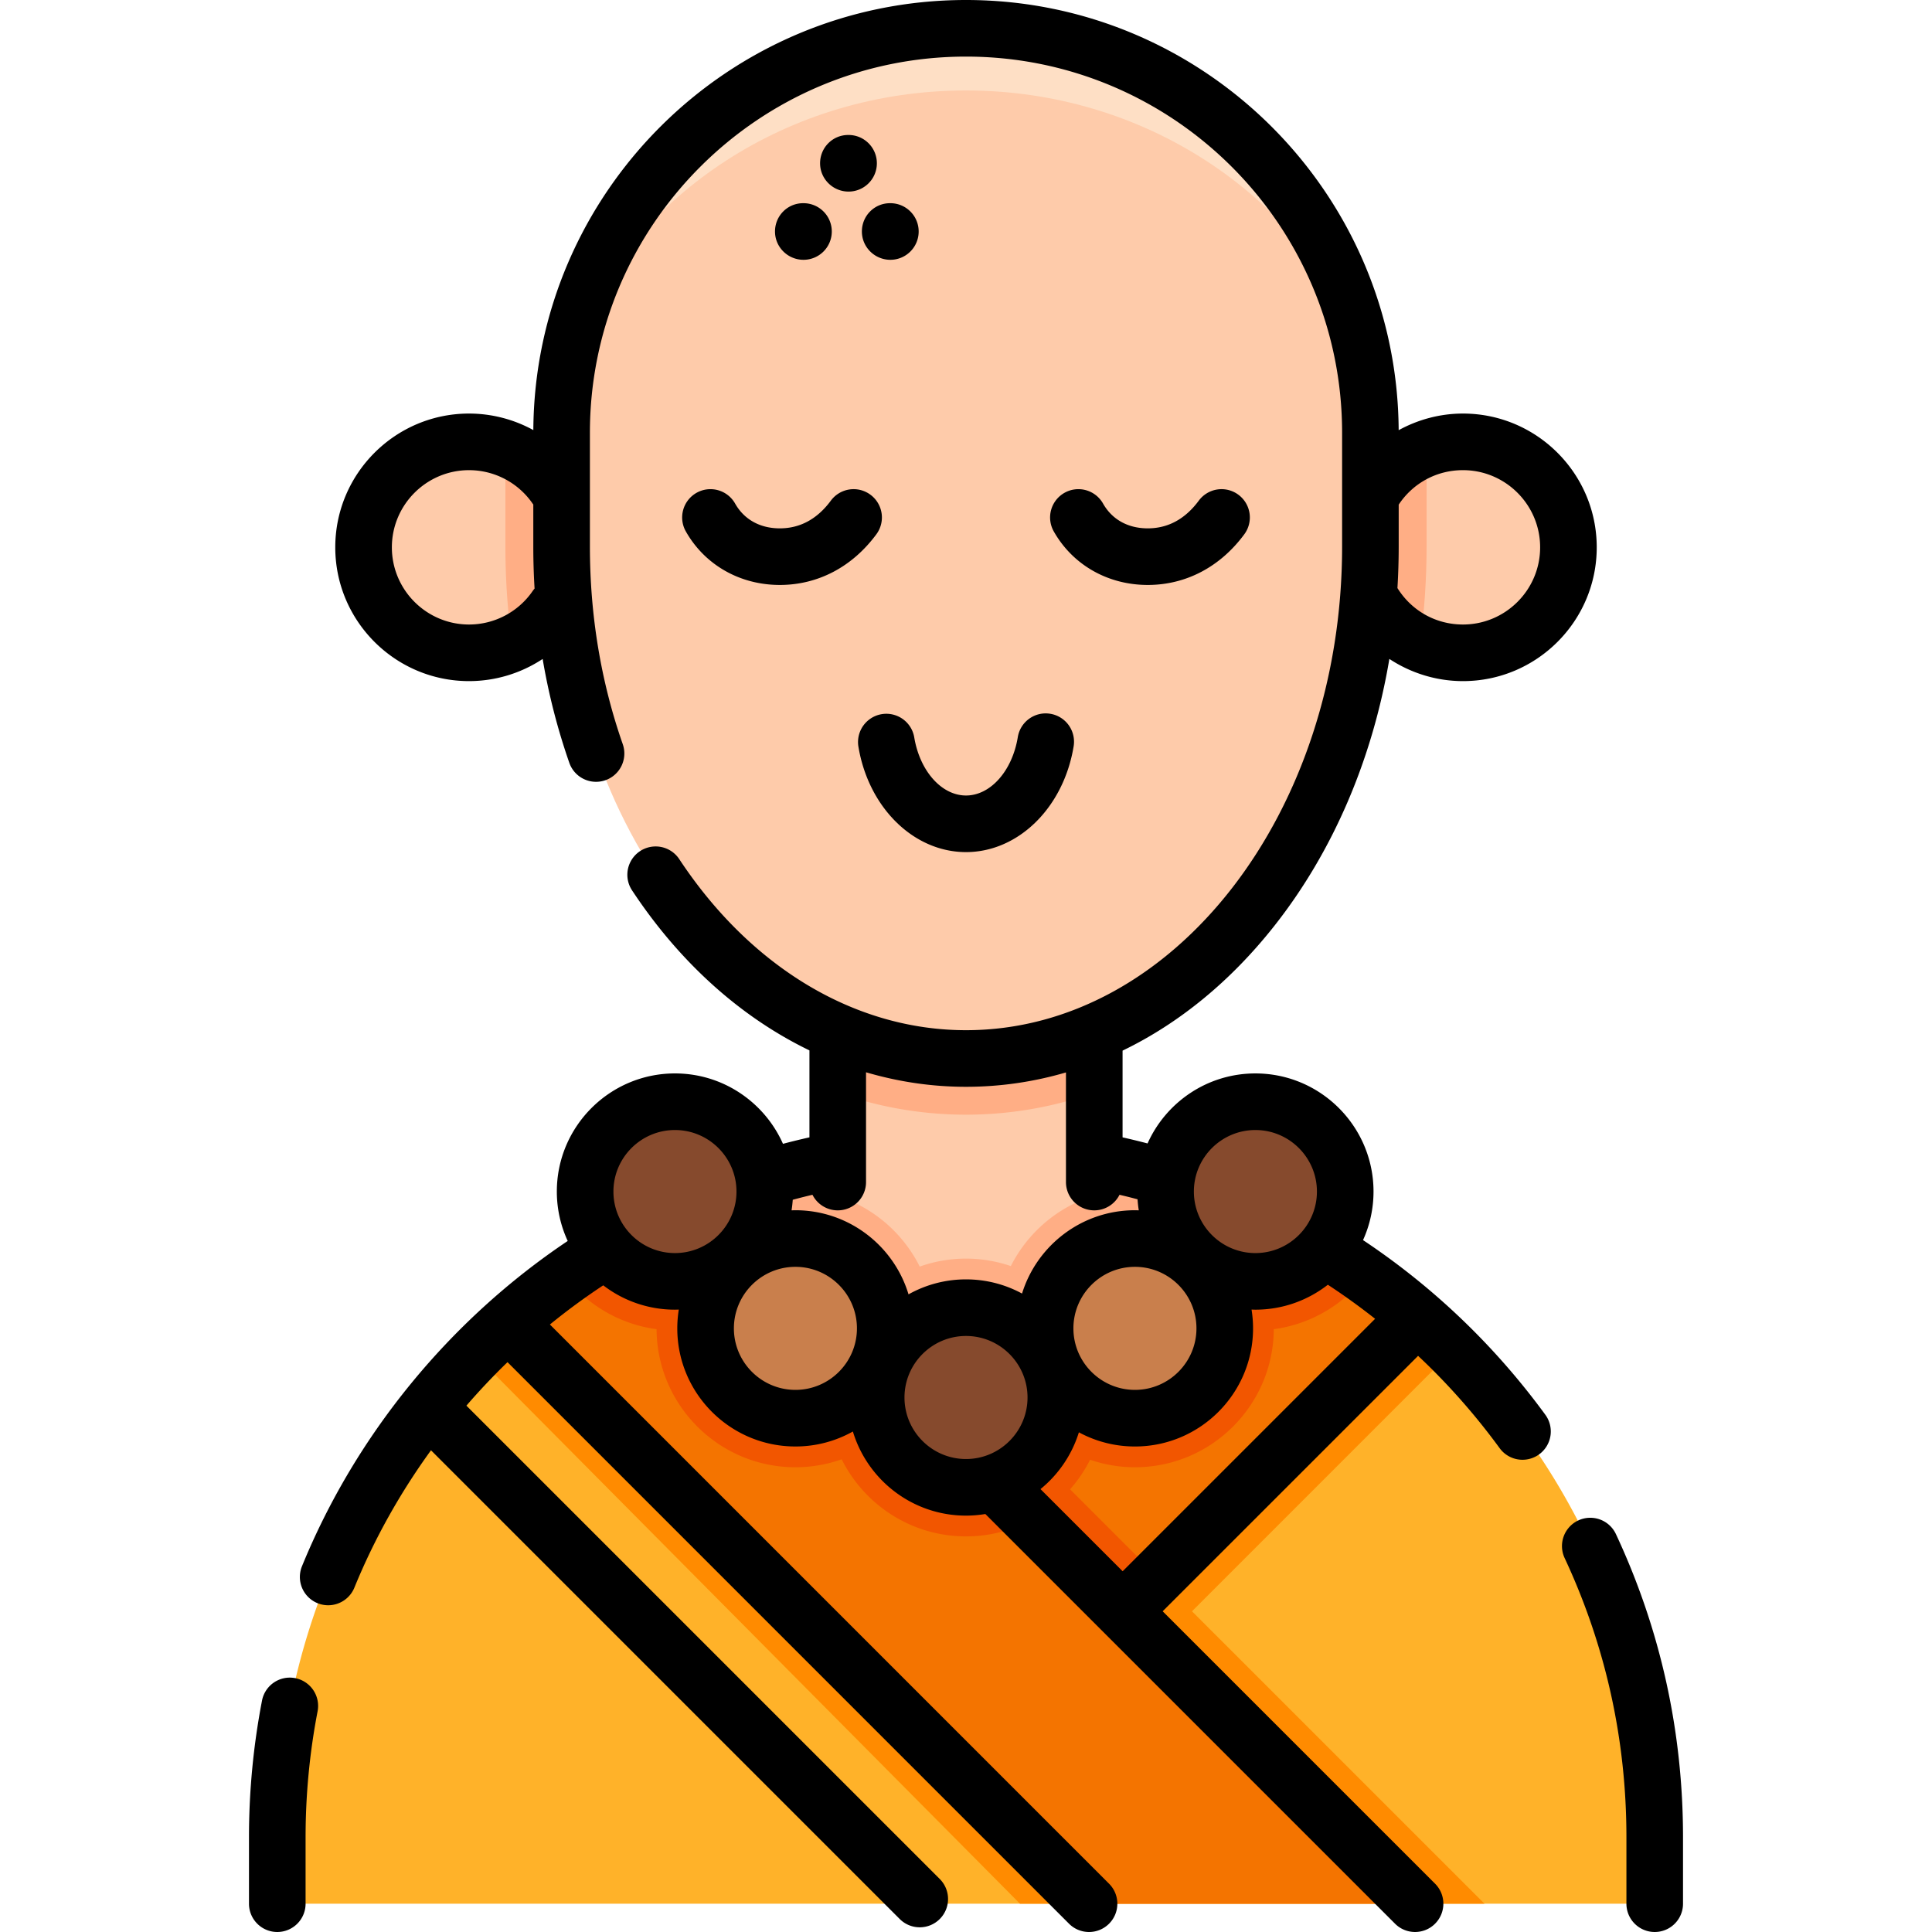 <svg xmlns="http://www.w3.org/2000/svg" viewBox="0 0 512.002 512.002" style="enable-background:new 0 0 512.002 512.002" xml:space="preserve"><path style="fill:#ffb229" d="M438.518 486.89v17.61H73.484v-17.61c0-49.851 19.97-95.031 52.371-127.961 3.04-3.09 6.19-6.07 9.44-8.94a182.25 182.25 0 0 1 39.22-26.46c4.39-2.2 8.88-4.22 13.46-6.06 3.34-1.35 6.73-2.59 10.17-3.74 18.19-6.08 37.64-9.36 57.851-9.36 20.22 0 39.67 3.28 57.861 9.36 3.43 1.15 6.82 2.39 10.16 3.74 4.59 1.84 9.08 3.86 13.47 6.06a182.572 182.572 0 0 1 38.06 25.44c3.28 2.84 6.45 5.8 9.51 8.86l.01.01c33.021 33.02 53.451 78.65 53.451 129.051z"/><path style="fill:#ff8b00" d="M393.398 504.5H270.296L125.854 358.928c3.04-3.09 6.19-6.07 9.44-8.94a182.25 182.25 0 0 1 39.22-26.46c4.39-2.2 8.88-4.22 13.46-6.06 3.34-1.35 6.73-2.59 10.17-3.74 18.19-6.08 37.64-9.36 57.851-9.36 20.22 0 39.67 3.28 57.861 9.36 3.43 1.15 6.82 2.39 10.16 3.74 4.59 1.84 9.08 3.86 13.47 6.06a182.572 182.572 0 0 1 38.06 25.44c3.28 2.84 6.45 5.8 9.51 8.86l.01.01-69.171 69.171 77.503 77.491z"/><path style="fill:#fecbaa" d="m334.287 321.958-80.711 80.711-79.121-79.111c.03-.01.04-.02.06-.03a179.621 179.621 0 0 1 27.66-11.09c4.23-1.3 8.52-2.45 12.87-3.45 13.17-3.03 26.87-4.62 40.95-4.62 13.94 0 27.51 1.56 40.55 4.52 4.49 1.02 8.92 2.2 13.27 3.54 1.35.42 2.7.85 4.04 1.3a180.673 180.673 0 0 1 20.432 8.23z"/><path style="fill:#ffae85" d="m334.287 321.958-80.711 80.711-79.121-79.111c.03-.01.04-.02.06-.03a179.621 179.621 0 0 1 27.66-11.09c4.23-1.3 8.52-2.45 12.87-3.45.4 2.13.61 4.33.62 6.57 12.32 1.64 22.73 9.39 28.07 20.1a36.675 36.675 0 0 1 24.15-.13c5.36-10.64 15.74-18.34 28.01-19.97.01-2.28.23-4.51.65-6.67 4.49 1.02 8.92 2.2 13.27 3.54 1.35.42 2.7.85 4.04 1.3a180.673 180.673 0 0 1 20.432 8.23z"/><path style="fill:#ffae85" d="m334.289 321.959-80.715 80.715-79.114-79.114c.021-.01.031-.021.052-.031a180.289 180.289 0 0 1 23.633-9.803c1.339-.45 2.678-.879 4.028-1.287L256 366.255l53.817-53.828a182.087 182.087 0 0 1 24.472 9.532z"/><path style="fill:#f47400" d="m375.547 348.968-68.841 68.851-9.19 9.19-9.2 9.2-29.18-29.19-12.33-12.33 18.39-18.39 58.821-58.831c4.59 1.84 9.08 3.86 13.47 6.06 8.52 4.26 16.66 9.16 24.36 14.66 4.74 3.38 9.32 6.98 13.7 10.78z"/><path style="fill:#f25600" d="m306.707 417.819-9.19 9.19-9.201 9.2-29.18-29.19-12.33-12.33 18.39-18.391z"/><path style="fill:#f25600" d="M361.847 338.188c-5.79 7.52-14.42 12.75-24.28 14.06-.12 20.19-16.57 36.59-36.8 36.59-4.16 0-8.15-.71-11.88-1.99-5.61 11.14-16.72 19.07-29.75 20.17l-12.33-12.33 9.19-9.19 68.021-68.031c4.59 1.84 9.08 3.86 13.47 6.06a181.85 181.85 0 0 1 24.359 14.661z"/><path style="fill:#f47400" d="M375.007 504.5h-86.401L135.295 349.988c4.65-4.1 9.51-7.98 14.57-11.59 7.78-5.59 16.02-10.56 24.65-14.87 4.39-2.2 8.88-4.22 13.46-6.06L375.007 504.5z"/><path style="fill:#f25600" d="M273.326 402.819a36.586 36.586 0 0 1-17.33 4.34c-14.41 0-26.91-8.33-32.94-20.43a36.631 36.631 0 0 1-12.26 2.11c-20.22 0-36.68-16.4-36.8-36.59-9.76-1.3-18.33-6.44-24.13-13.85 7.78-5.59 16.02-10.56 24.65-14.87 4.39-2.2 8.88-4.22 13.46-6.06l85.35 85.35z"/><path style="fill:#fecbaa" d="M222.014 236.813h67.983v78.451h-67.983z"/><path style="fill:#ffae85" d="M289.992 236.811v52.751a101.724 101.724 0 0 1-33.991 5.841 101.72 101.72 0 0 1-33.991-5.841v-52.751h67.982z"/><path style="fill:#fecbaa" d="M415.651 145.053c0 15.438-12.518 27.956-27.956 27.956-4.066 0-7.914-.87-11.395-2.428-9.758-4.363-16.549-14.155-16.549-25.528 0-12.048 7.627-22.321 18.313-26.249a27.945 27.945 0 0 1 9.632-1.706c15.438-.002 27.955 12.517 27.955 27.955z"/><path style="fill:#ffae85" d="M378.063 118.802v26.043c0 8.715-.596 17.316-1.764 25.734-9.758-4.363-16.549-14.155-16.549-25.528.001-12.046 7.628-22.32 18.313-26.249z"/><path style="fill:#fecbaa" d="M152.252 145.053c0 11.372-6.791 21.164-16.549 25.528a27.803 27.803 0 0 1-11.395 2.428c-15.438 0-27.956-12.518-27.956-27.956s12.518-27.956 27.956-27.956c3.39 0 6.631.607 9.632 1.706 10.684 3.928 18.312 14.202 18.312 26.25z"/><path style="fill:#ffae85" d="M152.252 145.053c0 11.372-6.791 21.164-16.549 25.528a187.272 187.272 0 0 1-1.764-25.734v-26.043c10.685 3.927 18.313 14.201 18.313 26.249z"/><path style="fill:#fecbaa" d="M363.174 114.667v30.172c0 74.929-47.99 135.672-107.173 135.672-59.194 0-107.173-60.743-107.173-135.672v-30.172c0-13.569 2.521-26.552 7.135-38.5 15.452-40.174 54.424-68.673 100.038-68.673h.01c45.615 0 84.575 28.498 100.038 68.673 4.604 11.948 7.125 24.931 7.125 38.5z"/><path style="fill:#fedfc5" d="M360.382 90.225c-16.93-38.89-57.281-66.251-104.371-66.251h-.01c-47.081 0-87.451 27.36-104.371 66.251 1.12-4.82 2.58-9.52 4.33-14.06 15.46-40.17 54.431-68.671 100.041-68.671h.01c45.611 0 84.571 28.5 100.041 68.671 1.75 4.54 3.2 9.24 4.33 14.06z"/><circle style="fill:#864a2d" cx="178.873" cy="315.774" r="23.803"/><circle style="fill:#c97f4c" cx="210.793" cy="352.034" r="23.803"/><circle style="fill:#864a2d" cx="256.004" cy="370.354" r="23.803"/><circle style="fill:#864a2d" cx="332.695" cy="315.774" r="23.803"/><circle style="fill:#c97f4c" cx="300.775" cy="352.034" r="23.803"/><path d="M428.237 406.552a7.5 7.5 0 0 0-13.59 6.35c10.863 23.253 16.372 48.147 16.372 73.985V504.5c0 4.143 3.357 7.5 7.5 7.5s7.5-3.357 7.5-7.5v-17.613c.001-28.051-5.982-55.078-17.782-80.335zM78.225 444.724a7.497 7.497 0 0 0-8.786 5.942 191.557 191.557 0 0 0-3.456 36.22V504.5c0 4.143 3.357 7.5 7.5 7.5s7.5-3.357 7.5-7.5v-17.613c0-11.202 1.071-22.432 3.185-33.376a7.503 7.503 0 0 0-5.943-8.787zM297.493 278.431c14.932-7.205 28.594-18.345 40.174-33.004 15.6-19.748 26.054-44.216 30.53-70.804 5.716 3.765 12.489 5.881 19.503 5.881 19.549 0 35.453-15.904 35.453-35.453s-15.904-35.453-35.453-35.453c-6.032 0-11.88 1.576-17.037 4.408C370.303 51.082 319.008 0 256.001 0 193.003 0 141.714 51.067 141.34 113.978a35.406 35.406 0 0 0-17.037-4.381c-19.549 0-35.453 15.904-35.453 35.453s15.904 35.453 35.453 35.453a35.413 35.413 0 0 0 19.507-5.872 168.664 168.664 0 0 0 7.068 27.533 7.5 7.5 0 0 0 14.16-4.95c-5.777-16.525-8.706-34.146-8.706-52.373v-30.173c0-54.959 44.712-99.67 99.67-99.67s99.67 44.712 99.67 99.67v30.173c0 70.674-44.712 128.172-99.67 128.172-29.262 0-56.959-16.521-75.988-45.329a7.5 7.5 0 0 0-12.516 8.268c12.698 19.223 28.912 33.671 47.013 42.414v23.047a188.574 188.574 0 0 0-7.015 1.712c-4.869-10.976-15.863-18.656-28.624-18.656-17.261 0-31.304 14.042-31.304 31.303 0 4.675 1.037 9.11 2.883 13.098-31.323 20.992-56.194 51.369-70.423 86.203a7.5 7.5 0 0 0 6.94 10.338 7.502 7.502 0 0 0 6.946-4.666c5.268-12.896 12.122-25.127 20.306-36.403l124.219 124.219a7.481 7.481 0 0 0 5.304 2.196 7.5 7.5 0 0 0 5.304-12.803l-125.442-125.44c3.457-4 7.089-7.849 10.89-11.527l148.808 148.818a7.476 7.476 0 0 0 5.304 2.197 7.498 7.498 0 0 0 5.304-12.802L145.73 351.009a174.098 174.098 0 0 1 14.136-10.383 31.134 31.134 0 0 0 19.002 6.451c.343 0 .682-.015 1.021-.026a31.43 31.43 0 0 0-.4 4.979c0 17.261 14.042 31.304 31.303 31.304 5.527 0 10.72-1.446 15.232-3.97 3.88 12.881 15.846 22.292 29.975 22.292 1.747 0 3.458-.151 5.128-.427l108.574 108.574c1.465 1.464 3.385 2.196 5.304 2.196s3.839-.732 5.304-2.196a7.5 7.5 0 0 0 0-10.607l-72.189-72.189 67.691-67.691a175.184 175.184 0 0 1 3.943 3.815 176.673 176.673 0 0 1 17.668 20.647 7.49 7.49 0 0 0 6.062 3.076 7.5 7.5 0 0 0 6.05-11.925 191.41 191.41 0 0 0-19.172-22.403 190.558 190.558 0 0 0-29.142-23.886 31.103 31.103 0 0 0 2.778-12.866c0-17.261-14.043-31.303-31.304-31.303-12.722 0-23.687 7.632-28.578 18.554a188.903 188.903 0 0 0-6.623-1.611v-22.983zM141.157 156.634a20.474 20.474 0 0 1-16.854 8.87c-11.278 0-20.453-9.175-20.453-20.453s9.175-20.453 20.453-20.453a20.47 20.47 0 0 1 16.854 8.87c.055.079.117.15.174.227v11.149c0 3.734.113 7.446.338 11.132-.18.208-.352.426-.512.658zM387.7 124.597c11.278 0 20.453 9.175 20.453 20.453s-9.175 20.453-20.453 20.453c-7.141 0-13.596-3.607-17.363-9.661.22-3.642.334-7.309.334-10.999v-11.107c3.808-5.738 10.095-9.139 17.029-9.139zM256.001 288.015a94.07 94.07 0 0 0 26.491-3.809v29.053c0 4.143 3.357 7.5 7.5 7.5a7.494 7.494 0 0 0 6.694-4.131c1.599.381 3.194.776 4.779 1.202.064.987.171 1.963.326 2.923-.34-.011-.679-.026-1.022-.026-14.051 0-25.968 9.306-29.915 22.078A31.11 31.11 0 0 0 256 339.05a31.098 31.098 0 0 0-15.231 3.969c-3.88-12.881-15.847-22.292-29.976-22.292-.343 0-.682.015-1.022.026.148-.92.251-1.854.316-2.799 1.734-.47 3.478-.909 5.227-1.325a7.494 7.494 0 0 0 6.694 4.131c4.143 0 7.5-3.357 7.5-7.5v-29.092c8.587 2.526 17.465 3.847 26.493 3.847zm28.465 64.015c0-8.989 7.313-16.303 16.304-16.303 8.989 0 16.303 7.313 16.303 16.303s-7.313 16.304-16.303 16.304c-8.991 0-16.304-7.313-16.304-16.304zm-121.9-36.256c0-8.989 7.313-16.303 16.304-16.303 8.989 0 16.303 7.313 16.303 16.303s-7.313 16.304-16.303 16.304c-8.991-.001-16.304-7.314-16.304-16.304zm48.227 52.56c-8.989 0-16.303-7.313-16.303-16.304 0-8.989 7.313-16.303 16.303-16.303 8.99 0 16.304 7.313 16.304 16.303.001 8.991-7.313 16.304-16.304 16.304zm28.905 2.019c0-8.989 7.313-16.303 16.303-16.303 8.99 0 16.304 7.313 16.304 16.303s-7.313 16.304-16.304 16.304c-8.989 0-16.303-7.314-16.303-16.304zm57.817 46.048-21.774-21.774a31.408 31.408 0 0 0 10.176-15.047 31.11 31.11 0 0 0 14.854 3.756c17.261 0 31.303-14.043 31.303-31.304 0-1.695-.14-3.357-.4-4.979.34.011.679.026 1.021.026 7.233 0 13.896-2.473 19.202-6.608a175.293 175.293 0 0 1 12.523 9.026l-66.905 66.904zm35.179-116.93c8.99 0 16.304 7.313 16.304 16.303s-7.313 16.304-16.304 16.304c-8.989 0-16.303-7.313-16.303-16.304.001-8.99 7.314-16.303 16.303-16.303z"/><path d="M194.806 133.44a7.498 7.498 0 0 0-10.221-2.832 7.498 7.498 0 0 0-2.832 10.221c5.029 8.886 14.34 14.19 24.906 14.19 10.102 0 19.188-4.769 25.587-13.428a7.498 7.498 0 0 0-1.574-10.488 7.498 7.498 0 0 0-10.488 1.574c-3.601 4.871-8.151 7.342-13.524 7.342-5.243 0-9.452-2.337-11.854-6.579zM304.167 155.019c10.102 0 19.188-4.769 25.587-13.428a7.498 7.498 0 0 0-1.574-10.488 7.498 7.498 0 0 0-10.488 1.574c-3.601 4.871-8.151 7.342-13.524 7.342-5.242 0-9.451-2.337-11.854-6.579a7.498 7.498 0 0 0-10.221-2.832 7.498 7.498 0 0 0-2.832 10.221c5.028 8.885 14.339 14.19 24.906 14.19zM235.957 53.85h-.097c-4.143 0-7.451 3.357-7.451 7.5s3.405 7.5 7.548 7.5 7.5-3.357 7.5-7.5-3.357-7.5-7.5-7.5zM212.836 53.85c-4.143 0-7.452 3.357-7.452 7.5s3.406 7.5 7.549 7.5c4.143 0 7.5-3.357 7.5-7.5s-3.357-7.5-7.5-7.5h-.097zM224.879 35.771h-.097c-4.143 0-7.451 3.357-7.451 7.5s3.405 7.5 7.548 7.5c4.143 0 7.5-3.357 7.5-7.5s-3.357-7.5-7.5-7.5zM269.728 195.347c-1.47 8.964-7.243 15.47-13.727 15.47s-12.256-6.506-13.726-15.47a7.501 7.501 0 0 0-14.803 2.427c2.664 16.248 14.662 28.042 28.528 28.042 13.865 0 25.863-11.793 28.529-28.042a7.501 7.501 0 0 0-6.188-8.615c-4.092-.674-7.942 2.1-8.613 6.188z"/></svg>
